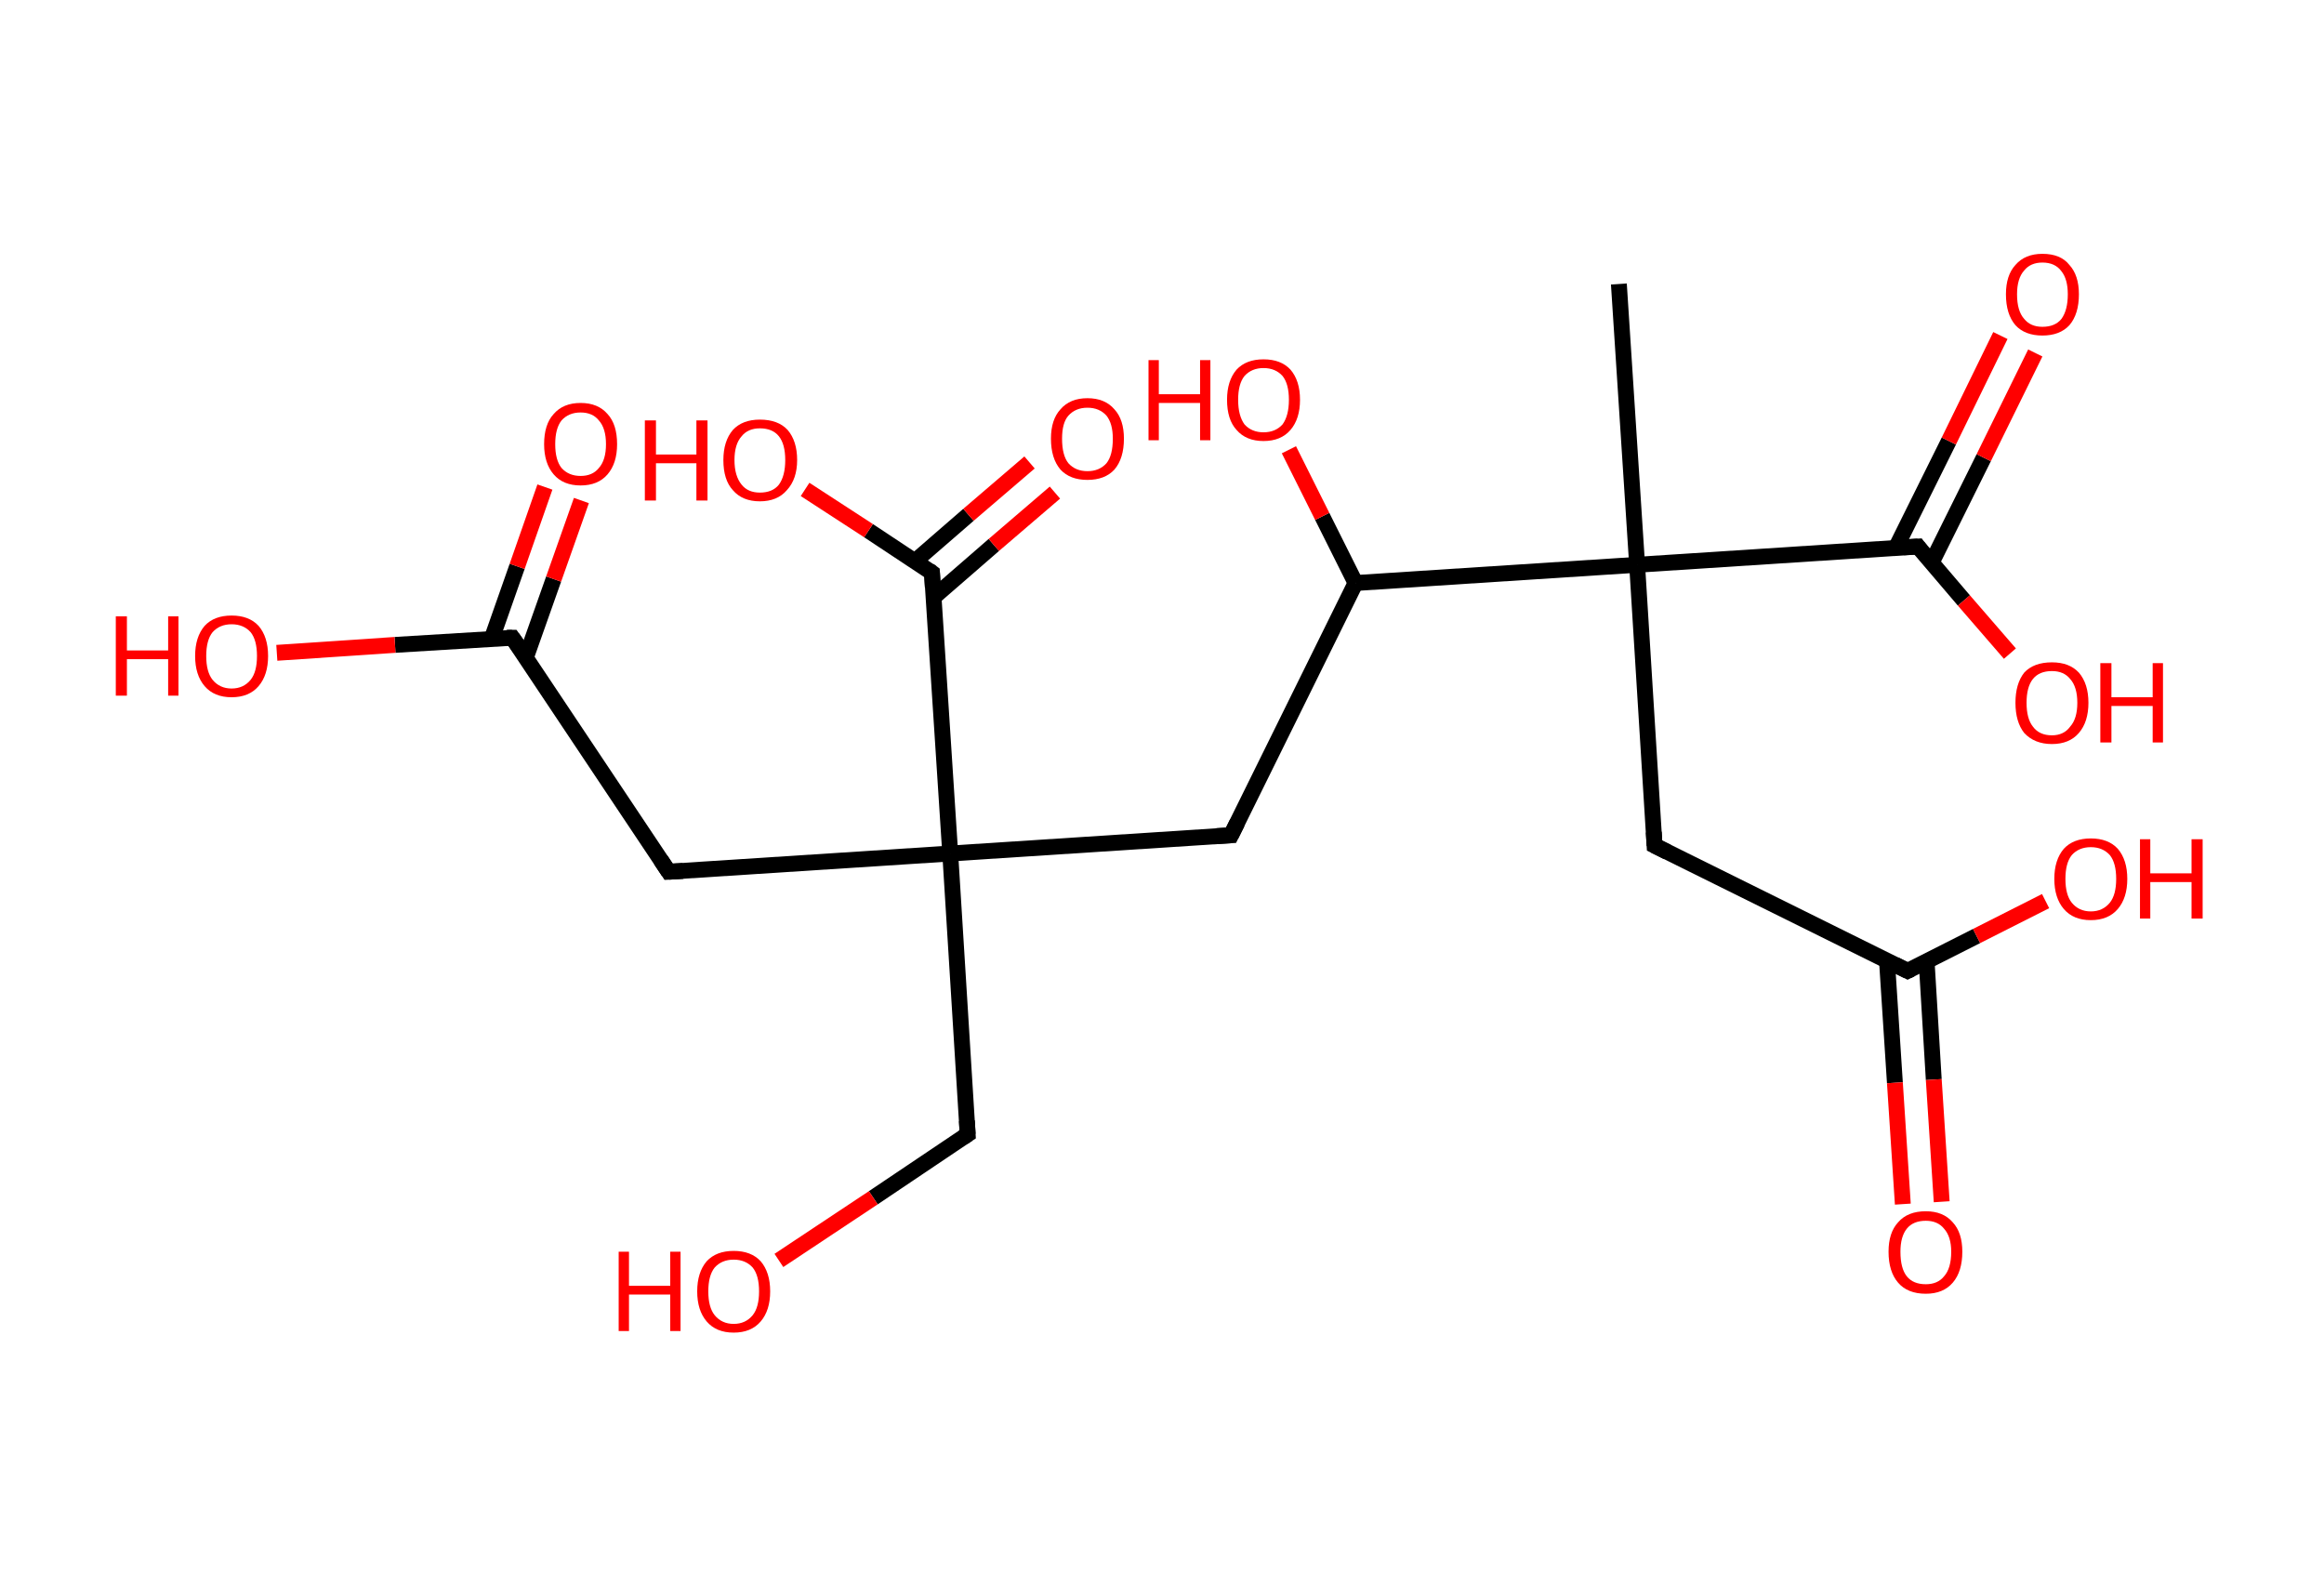 <?xml version='1.0' encoding='ASCII' standalone='yes'?>
<svg xmlns="http://www.w3.org/2000/svg" xmlns:rdkit="http://www.rdkit.org/xml" xmlns:xlink="http://www.w3.org/1999/xlink" version="1.1" baseProfile="full" xml:space="preserve" width="293px" height="200px" viewBox="0 0 293 200">
<!-- END OF HEADER -->
<rect style="opacity:1.0;fill:#FFFFFF;stroke:none" width="293.0" height="200.0" x="0.0" y="0.0"> </rect>
<path class="bond-0 atom-0 atom-1" d="M 204.1,35.8 L 206.4,71.2" style="fill:none;fill-rule:evenodd;stroke:#000000;stroke-width:2.0px;stroke-linecap:butt;stroke-linejoin:miter;stroke-opacity:1"/>
<path class="bond-1 atom-1 atom-2" d="M 206.4,71.2 L 208.6,106.6" style="fill:none;fill-rule:evenodd;stroke:#000000;stroke-width:2.0px;stroke-linecap:butt;stroke-linejoin:miter;stroke-opacity:1"/>
<path class="bond-2 atom-2 atom-3" d="M 208.6,106.6 L 240.5,122.4" style="fill:none;fill-rule:evenodd;stroke:#000000;stroke-width:2.0px;stroke-linecap:butt;stroke-linejoin:miter;stroke-opacity:1"/>
<path class="bond-3 atom-3 atom-4" d="M 237.9,121.1 L 238.9,136.5" style="fill:none;fill-rule:evenodd;stroke:#000000;stroke-width:2.0px;stroke-linecap:butt;stroke-linejoin:miter;stroke-opacity:1"/>
<path class="bond-3 atom-3 atom-4" d="M 238.9,136.5 L 239.9,151.8" style="fill:none;fill-rule:evenodd;stroke:#FF0000;stroke-width:2.0px;stroke-linecap:butt;stroke-linejoin:miter;stroke-opacity:1"/>
<path class="bond-3 atom-3 atom-4" d="M 242.9,121.2 L 243.8,136.1" style="fill:none;fill-rule:evenodd;stroke:#000000;stroke-width:2.0px;stroke-linecap:butt;stroke-linejoin:miter;stroke-opacity:1"/>
<path class="bond-3 atom-3 atom-4" d="M 243.8,136.1 L 244.8,151.5" style="fill:none;fill-rule:evenodd;stroke:#FF0000;stroke-width:2.0px;stroke-linecap:butt;stroke-linejoin:miter;stroke-opacity:1"/>
<path class="bond-4 atom-3 atom-5" d="M 240.5,122.4 L 249.2,118.0" style="fill:none;fill-rule:evenodd;stroke:#000000;stroke-width:2.0px;stroke-linecap:butt;stroke-linejoin:miter;stroke-opacity:1"/>
<path class="bond-4 atom-3 atom-5" d="M 249.2,118.0 L 257.9,113.6" style="fill:none;fill-rule:evenodd;stroke:#FF0000;stroke-width:2.0px;stroke-linecap:butt;stroke-linejoin:miter;stroke-opacity:1"/>
<path class="bond-5 atom-1 atom-6" d="M 206.4,71.2 L 241.8,68.9" style="fill:none;fill-rule:evenodd;stroke:#000000;stroke-width:2.0px;stroke-linecap:butt;stroke-linejoin:miter;stroke-opacity:1"/>
<path class="bond-6 atom-6 atom-7" d="M 243.5,71.0 L 250.1,57.7" style="fill:none;fill-rule:evenodd;stroke:#000000;stroke-width:2.0px;stroke-linecap:butt;stroke-linejoin:miter;stroke-opacity:1"/>
<path class="bond-6 atom-6 atom-7" d="M 250.1,57.7 L 256.6,44.5" style="fill:none;fill-rule:evenodd;stroke:#FF0000;stroke-width:2.0px;stroke-linecap:butt;stroke-linejoin:miter;stroke-opacity:1"/>
<path class="bond-6 atom-6 atom-7" d="M 239.0,69.1 L 245.7,55.6" style="fill:none;fill-rule:evenodd;stroke:#000000;stroke-width:2.0px;stroke-linecap:butt;stroke-linejoin:miter;stroke-opacity:1"/>
<path class="bond-6 atom-6 atom-7" d="M 245.7,55.6 L 252.2,42.3" style="fill:none;fill-rule:evenodd;stroke:#FF0000;stroke-width:2.0px;stroke-linecap:butt;stroke-linejoin:miter;stroke-opacity:1"/>
<path class="bond-7 atom-6 atom-8" d="M 241.8,68.9 L 247.6,75.7" style="fill:none;fill-rule:evenodd;stroke:#000000;stroke-width:2.0px;stroke-linecap:butt;stroke-linejoin:miter;stroke-opacity:1"/>
<path class="bond-7 atom-6 atom-8" d="M 247.6,75.7 L 253.4,82.4" style="fill:none;fill-rule:evenodd;stroke:#FF0000;stroke-width:2.0px;stroke-linecap:butt;stroke-linejoin:miter;stroke-opacity:1"/>
<path class="bond-8 atom-1 atom-9" d="M 206.4,71.2 L 170.9,73.5" style="fill:none;fill-rule:evenodd;stroke:#000000;stroke-width:2.0px;stroke-linecap:butt;stroke-linejoin:miter;stroke-opacity:1"/>
<path class="bond-9 atom-9 atom-10" d="M 170.9,73.5 L 166.7,65.1" style="fill:none;fill-rule:evenodd;stroke:#000000;stroke-width:2.0px;stroke-linecap:butt;stroke-linejoin:miter;stroke-opacity:1"/>
<path class="bond-9 atom-9 atom-10" d="M 166.7,65.1 L 162.5,56.7" style="fill:none;fill-rule:evenodd;stroke:#FF0000;stroke-width:2.0px;stroke-linecap:butt;stroke-linejoin:miter;stroke-opacity:1"/>
<path class="bond-10 atom-9 atom-11" d="M 170.9,73.5 L 155.2,105.3" style="fill:none;fill-rule:evenodd;stroke:#000000;stroke-width:2.0px;stroke-linecap:butt;stroke-linejoin:miter;stroke-opacity:1"/>
<path class="bond-11 atom-11 atom-12" d="M 155.2,105.3 L 119.8,107.6" style="fill:none;fill-rule:evenodd;stroke:#000000;stroke-width:2.0px;stroke-linecap:butt;stroke-linejoin:miter;stroke-opacity:1"/>
<path class="bond-12 atom-12 atom-13" d="M 119.8,107.6 L 122.0,143.0" style="fill:none;fill-rule:evenodd;stroke:#000000;stroke-width:2.0px;stroke-linecap:butt;stroke-linejoin:miter;stroke-opacity:1"/>
<path class="bond-13 atom-13 atom-14" d="M 122.0,143.0 L 110.1,151.0" style="fill:none;fill-rule:evenodd;stroke:#000000;stroke-width:2.0px;stroke-linecap:butt;stroke-linejoin:miter;stroke-opacity:1"/>
<path class="bond-13 atom-13 atom-14" d="M 110.1,151.0 L 98.2,158.9" style="fill:none;fill-rule:evenodd;stroke:#FF0000;stroke-width:2.0px;stroke-linecap:butt;stroke-linejoin:miter;stroke-opacity:1"/>
<path class="bond-14 atom-12 atom-15" d="M 119.8,107.6 L 84.3,109.9" style="fill:none;fill-rule:evenodd;stroke:#000000;stroke-width:2.0px;stroke-linecap:butt;stroke-linejoin:miter;stroke-opacity:1"/>
<path class="bond-15 atom-15 atom-16" d="M 84.3,109.9 L 64.6,80.4" style="fill:none;fill-rule:evenodd;stroke:#000000;stroke-width:2.0px;stroke-linecap:butt;stroke-linejoin:miter;stroke-opacity:1"/>
<path class="bond-16 atom-16 atom-17" d="M 66.3,82.9 L 69.8,73.0" style="fill:none;fill-rule:evenodd;stroke:#000000;stroke-width:2.0px;stroke-linecap:butt;stroke-linejoin:miter;stroke-opacity:1"/>
<path class="bond-16 atom-16 atom-17" d="M 69.8,73.0 L 73.3,63.1" style="fill:none;fill-rule:evenodd;stroke:#FF0000;stroke-width:2.0px;stroke-linecap:butt;stroke-linejoin:miter;stroke-opacity:1"/>
<path class="bond-16 atom-16 atom-17" d="M 62.0,80.5 L 65.2,71.4" style="fill:none;fill-rule:evenodd;stroke:#000000;stroke-width:2.0px;stroke-linecap:butt;stroke-linejoin:miter;stroke-opacity:1"/>
<path class="bond-16 atom-16 atom-17" d="M 65.2,71.4 L 68.7,61.4" style="fill:none;fill-rule:evenodd;stroke:#FF0000;stroke-width:2.0px;stroke-linecap:butt;stroke-linejoin:miter;stroke-opacity:1"/>
<path class="bond-17 atom-16 atom-18" d="M 64.6,80.4 L 49.8,81.3" style="fill:none;fill-rule:evenodd;stroke:#000000;stroke-width:2.0px;stroke-linecap:butt;stroke-linejoin:miter;stroke-opacity:1"/>
<path class="bond-17 atom-16 atom-18" d="M 49.8,81.3 L 34.9,82.3" style="fill:none;fill-rule:evenodd;stroke:#FF0000;stroke-width:2.0px;stroke-linecap:butt;stroke-linejoin:miter;stroke-opacity:1"/>
<path class="bond-18 atom-12 atom-19" d="M 119.8,107.6 L 117.5,72.2" style="fill:none;fill-rule:evenodd;stroke:#000000;stroke-width:2.0px;stroke-linecap:butt;stroke-linejoin:miter;stroke-opacity:1"/>
<path class="bond-19 atom-19 atom-20" d="M 117.7,75.3 L 125.3,68.7" style="fill:none;fill-rule:evenodd;stroke:#000000;stroke-width:2.0px;stroke-linecap:butt;stroke-linejoin:miter;stroke-opacity:1"/>
<path class="bond-19 atom-19 atom-20" d="M 125.3,68.7 L 133.0,62.1" style="fill:none;fill-rule:evenodd;stroke:#FF0000;stroke-width:2.0px;stroke-linecap:butt;stroke-linejoin:miter;stroke-opacity:1"/>
<path class="bond-19 atom-19 atom-20" d="M 115.3,70.8 L 122.1,64.9" style="fill:none;fill-rule:evenodd;stroke:#000000;stroke-width:2.0px;stroke-linecap:butt;stroke-linejoin:miter;stroke-opacity:1"/>
<path class="bond-19 atom-19 atom-20" d="M 122.1,64.9 L 129.8,58.3" style="fill:none;fill-rule:evenodd;stroke:#FF0000;stroke-width:2.0px;stroke-linecap:butt;stroke-linejoin:miter;stroke-opacity:1"/>
<path class="bond-20 atom-19 atom-21" d="M 117.5,72.2 L 109.5,66.9" style="fill:none;fill-rule:evenodd;stroke:#000000;stroke-width:2.0px;stroke-linecap:butt;stroke-linejoin:miter;stroke-opacity:1"/>
<path class="bond-20 atom-19 atom-21" d="M 109.5,66.9 L 101.5,61.7" style="fill:none;fill-rule:evenodd;stroke:#FF0000;stroke-width:2.0px;stroke-linecap:butt;stroke-linejoin:miter;stroke-opacity:1"/>
<path d="M 208.5,104.9 L 208.6,106.6 L 210.2,107.4" style="fill:none;stroke:#000000;stroke-width:2.0px;stroke-linecap:butt;stroke-linejoin:miter;stroke-opacity:1;"/>
<path d="M 238.9,121.6 L 240.5,122.4 L 240.9,122.2" style="fill:none;stroke:#000000;stroke-width:2.0px;stroke-linecap:butt;stroke-linejoin:miter;stroke-opacity:1;"/>
<path d="M 240.0,69.0 L 241.8,68.9 L 242.1,69.3" style="fill:none;stroke:#000000;stroke-width:2.0px;stroke-linecap:butt;stroke-linejoin:miter;stroke-opacity:1;"/>
<path d="M 156.0,103.7 L 155.2,105.3 L 153.4,105.4" style="fill:none;stroke:#000000;stroke-width:2.0px;stroke-linecap:butt;stroke-linejoin:miter;stroke-opacity:1;"/>
<path d="M 121.9,141.3 L 122.0,143.0 L 121.4,143.4" style="fill:none;stroke:#000000;stroke-width:2.0px;stroke-linecap:butt;stroke-linejoin:miter;stroke-opacity:1;"/>
<path d="M 86.1,109.8 L 84.3,109.9 L 83.3,108.4" style="fill:none;stroke:#000000;stroke-width:2.0px;stroke-linecap:butt;stroke-linejoin:miter;stroke-opacity:1;"/>
<path d="M 65.6,81.8 L 64.6,80.4 L 63.9,80.4" style="fill:none;stroke:#000000;stroke-width:2.0px;stroke-linecap:butt;stroke-linejoin:miter;stroke-opacity:1;"/>
<path d="M 117.6,74.0 L 117.5,72.2 L 117.1,71.9" style="fill:none;stroke:#000000;stroke-width:2.0px;stroke-linecap:butt;stroke-linejoin:miter;stroke-opacity:1;"/>
<path class="atom-4" d="M 238.1 157.8 Q 238.1 155.4, 239.3 154.1 Q 240.5 152.7, 242.8 152.7 Q 245.0 152.7, 246.2 154.1 Q 247.4 155.4, 247.4 157.8 Q 247.4 160.3, 246.2 161.7 Q 245.0 163.1, 242.8 163.1 Q 240.5 163.1, 239.3 161.7 Q 238.1 160.3, 238.1 157.8 M 242.8 161.9 Q 244.3 161.9, 245.1 160.9 Q 246.0 159.9, 246.0 157.8 Q 246.0 155.9, 245.1 154.9 Q 244.3 153.9, 242.8 153.9 Q 241.2 153.9, 240.4 154.9 Q 239.6 155.9, 239.6 157.8 Q 239.6 159.9, 240.4 160.9 Q 241.2 161.9, 242.8 161.9 " fill="#FF0000"/>
<path class="atom-5" d="M 259.0 110.8 Q 259.0 108.4, 260.2 107.0 Q 261.4 105.7, 263.6 105.7 Q 265.8 105.7, 267.0 107.0 Q 268.2 108.4, 268.2 110.8 Q 268.2 113.2, 267.0 114.6 Q 265.8 116.0, 263.6 116.0 Q 261.4 116.0, 260.2 114.6 Q 259.0 113.2, 259.0 110.8 M 263.6 114.9 Q 265.1 114.9, 266.0 113.8 Q 266.8 112.8, 266.8 110.8 Q 266.8 108.8, 266.0 107.8 Q 265.1 106.8, 263.6 106.8 Q 262.1 106.8, 261.2 107.8 Q 260.4 108.8, 260.4 110.8 Q 260.4 112.8, 261.2 113.8 Q 262.1 114.9, 263.6 114.9 " fill="#FF0000"/>
<path class="atom-5" d="M 269.8 105.8 L 271.1 105.8 L 271.1 110.1 L 276.3 110.1 L 276.3 105.8 L 277.7 105.8 L 277.7 115.8 L 276.3 115.8 L 276.3 111.2 L 271.1 111.2 L 271.1 115.8 L 269.8 115.8 L 269.8 105.8 " fill="#FF0000"/>
<path class="atom-7" d="M 252.9 37.1 Q 252.9 34.7, 254.1 33.4 Q 255.3 32.0, 257.5 32.0 Q 259.8 32.0, 260.9 33.4 Q 262.1 34.7, 262.1 37.1 Q 262.1 39.6, 260.9 41.0 Q 259.7 42.3, 257.5 42.3 Q 255.3 42.3, 254.1 41.0 Q 252.9 39.6, 252.9 37.1 M 257.5 41.2 Q 259.1 41.2, 259.9 40.2 Q 260.7 39.1, 260.7 37.1 Q 260.7 35.2, 259.9 34.2 Q 259.1 33.1, 257.5 33.1 Q 256.0 33.1, 255.2 34.1 Q 254.3 35.1, 254.3 37.1 Q 254.3 39.2, 255.2 40.2 Q 256.0 41.2, 257.5 41.2 " fill="#FF0000"/>
<path class="atom-8" d="M 254.1 88.6 Q 254.1 86.2, 255.2 84.8 Q 256.4 83.5, 258.7 83.5 Q 260.9 83.5, 262.1 84.8 Q 263.3 86.2, 263.3 88.6 Q 263.3 91.0, 262.1 92.4 Q 260.9 93.8, 258.7 93.8 Q 256.5 93.8, 255.2 92.4 Q 254.1 91.0, 254.1 88.6 M 258.7 92.7 Q 260.2 92.7, 261.0 91.6 Q 261.9 90.6, 261.9 88.6 Q 261.9 86.6, 261.0 85.6 Q 260.2 84.6, 258.7 84.6 Q 257.1 84.6, 256.3 85.6 Q 255.5 86.6, 255.5 88.6 Q 255.5 90.6, 256.3 91.6 Q 257.1 92.7, 258.7 92.7 " fill="#FF0000"/>
<path class="atom-8" d="M 264.8 83.6 L 266.2 83.6 L 266.2 87.9 L 271.4 87.9 L 271.4 83.6 L 272.7 83.6 L 272.7 93.6 L 271.4 93.6 L 271.4 89.0 L 266.2 89.0 L 266.2 93.6 L 264.8 93.6 L 264.8 83.6 " fill="#FF0000"/>
<path class="atom-10" d="M 144.8 45.4 L 146.1 45.4 L 146.1 49.7 L 151.3 49.7 L 151.3 45.4 L 152.6 45.4 L 152.6 55.5 L 151.3 55.5 L 151.3 50.8 L 146.1 50.8 L 146.1 55.5 L 144.8 55.5 L 144.8 45.4 " fill="#FF0000"/>
<path class="atom-10" d="M 154.7 50.4 Q 154.7 48.0, 155.9 46.6 Q 157.1 45.3, 159.3 45.3 Q 161.5 45.3, 162.7 46.6 Q 163.9 48.0, 163.9 50.4 Q 163.9 52.8, 162.7 54.2 Q 161.5 55.6, 159.3 55.6 Q 157.1 55.6, 155.9 54.2 Q 154.7 52.9, 154.7 50.4 M 159.3 54.5 Q 160.8 54.5, 161.7 53.5 Q 162.5 52.4, 162.5 50.4 Q 162.5 48.4, 161.7 47.4 Q 160.8 46.4, 159.3 46.4 Q 157.8 46.4, 156.9 47.4 Q 156.1 48.4, 156.1 50.4 Q 156.1 52.4, 156.9 53.5 Q 157.8 54.5, 159.3 54.5 " fill="#FF0000"/>
<path class="atom-14" d="M 78.0 157.8 L 79.3 157.8 L 79.3 162.1 L 84.5 162.1 L 84.5 157.8 L 85.8 157.8 L 85.8 167.8 L 84.5 167.8 L 84.5 163.2 L 79.3 163.2 L 79.3 167.8 L 78.0 167.8 L 78.0 157.8 " fill="#FF0000"/>
<path class="atom-14" d="M 87.9 162.8 Q 87.9 160.4, 89.1 159.0 Q 90.3 157.7, 92.5 157.7 Q 94.7 157.7, 95.9 159.0 Q 97.1 160.4, 97.1 162.8 Q 97.1 165.2, 95.9 166.6 Q 94.7 168.0, 92.5 168.0 Q 90.3 168.0, 89.1 166.6 Q 87.9 165.2, 87.9 162.8 M 92.5 166.9 Q 94.0 166.9, 94.9 165.8 Q 95.7 164.8, 95.7 162.8 Q 95.7 160.8, 94.9 159.8 Q 94.0 158.8, 92.5 158.8 Q 91.0 158.8, 90.1 159.8 Q 89.3 160.8, 89.3 162.8 Q 89.3 164.8, 90.1 165.8 Q 91.0 166.9, 92.5 166.9 " fill="#FF0000"/>
<path class="atom-17" d="M 68.6 56.0 Q 68.6 53.5, 69.8 52.2 Q 71.0 50.8, 73.2 50.8 Q 75.4 50.8, 76.6 52.2 Q 77.8 53.5, 77.8 56.0 Q 77.8 58.4, 76.6 59.8 Q 75.4 61.2, 73.2 61.2 Q 71.0 61.2, 69.8 59.8 Q 68.6 58.4, 68.6 56.0 M 73.2 60.0 Q 74.7 60.0, 75.5 59.0 Q 76.4 58.0, 76.4 56.0 Q 76.4 54.0, 75.5 53.0 Q 74.7 52.0, 73.2 52.0 Q 71.7 52.0, 70.8 53.0 Q 70.0 54.0, 70.0 56.0 Q 70.0 58.0, 70.8 59.0 Q 71.7 60.0, 73.2 60.0 " fill="#FF0000"/>
<path class="atom-18" d="M 14.6 77.7 L 16.0 77.7 L 16.0 82.0 L 21.2 82.0 L 21.2 77.7 L 22.5 77.7 L 22.5 87.7 L 21.2 87.7 L 21.2 83.1 L 16.0 83.1 L 16.0 87.7 L 14.6 87.7 L 14.6 77.7 " fill="#FF0000"/>
<path class="atom-18" d="M 24.6 82.7 Q 24.6 80.3, 25.8 78.9 Q 27.0 77.6, 29.2 77.6 Q 31.4 77.6, 32.6 78.9 Q 33.8 80.3, 33.8 82.7 Q 33.8 85.1, 32.6 86.5 Q 31.4 87.9, 29.2 87.9 Q 27.0 87.9, 25.8 86.5 Q 24.6 85.1, 24.6 82.7 M 29.2 86.8 Q 30.7 86.8, 31.6 85.7 Q 32.4 84.7, 32.4 82.7 Q 32.4 80.7, 31.6 79.7 Q 30.7 78.7, 29.2 78.7 Q 27.7 78.7, 26.8 79.7 Q 26.0 80.7, 26.0 82.7 Q 26.0 84.7, 26.8 85.7 Q 27.7 86.8, 29.2 86.8 " fill="#FF0000"/>
<path class="atom-20" d="M 132.5 55.3 Q 132.5 52.9, 133.7 51.6 Q 134.9 50.2, 137.1 50.2 Q 139.3 50.2, 140.5 51.6 Q 141.7 52.9, 141.7 55.3 Q 141.7 57.8, 140.5 59.2 Q 139.3 60.5, 137.1 60.5 Q 134.9 60.5, 133.7 59.2 Q 132.5 57.8, 132.5 55.3 M 137.1 59.4 Q 138.6 59.4, 139.5 58.4 Q 140.3 57.4, 140.3 55.3 Q 140.3 53.4, 139.5 52.4 Q 138.6 51.4, 137.1 51.4 Q 135.6 51.4, 134.7 52.4 Q 133.9 53.3, 133.9 55.3 Q 133.9 57.4, 134.7 58.4 Q 135.6 59.4, 137.1 59.4 " fill="#FF0000"/>
<path class="atom-21" d="M 81.3 53.0 L 82.7 53.0 L 82.7 57.3 L 87.8 57.3 L 87.8 53.0 L 89.2 53.0 L 89.2 63.1 L 87.8 63.1 L 87.8 58.4 L 82.7 58.4 L 82.7 63.1 L 81.3 63.1 L 81.3 53.0 " fill="#FF0000"/>
<path class="atom-21" d="M 91.2 58.0 Q 91.2 55.6, 92.4 54.2 Q 93.6 52.9, 95.8 52.9 Q 98.1 52.9, 99.3 54.2 Q 100.5 55.6, 100.5 58.0 Q 100.5 60.4, 99.2 61.8 Q 98.0 63.2, 95.8 63.2 Q 93.6 63.2, 92.4 61.8 Q 91.2 60.5, 91.2 58.0 M 95.8 62.1 Q 97.4 62.1, 98.2 61.1 Q 99.0 60.0, 99.0 58.0 Q 99.0 56.0, 98.2 55.0 Q 97.4 54.0, 95.8 54.0 Q 94.3 54.0, 93.5 55.0 Q 92.6 56.0, 92.6 58.0 Q 92.6 60.0, 93.5 61.1 Q 94.3 62.1, 95.8 62.1 " fill="#FF0000"/>
</svg>
